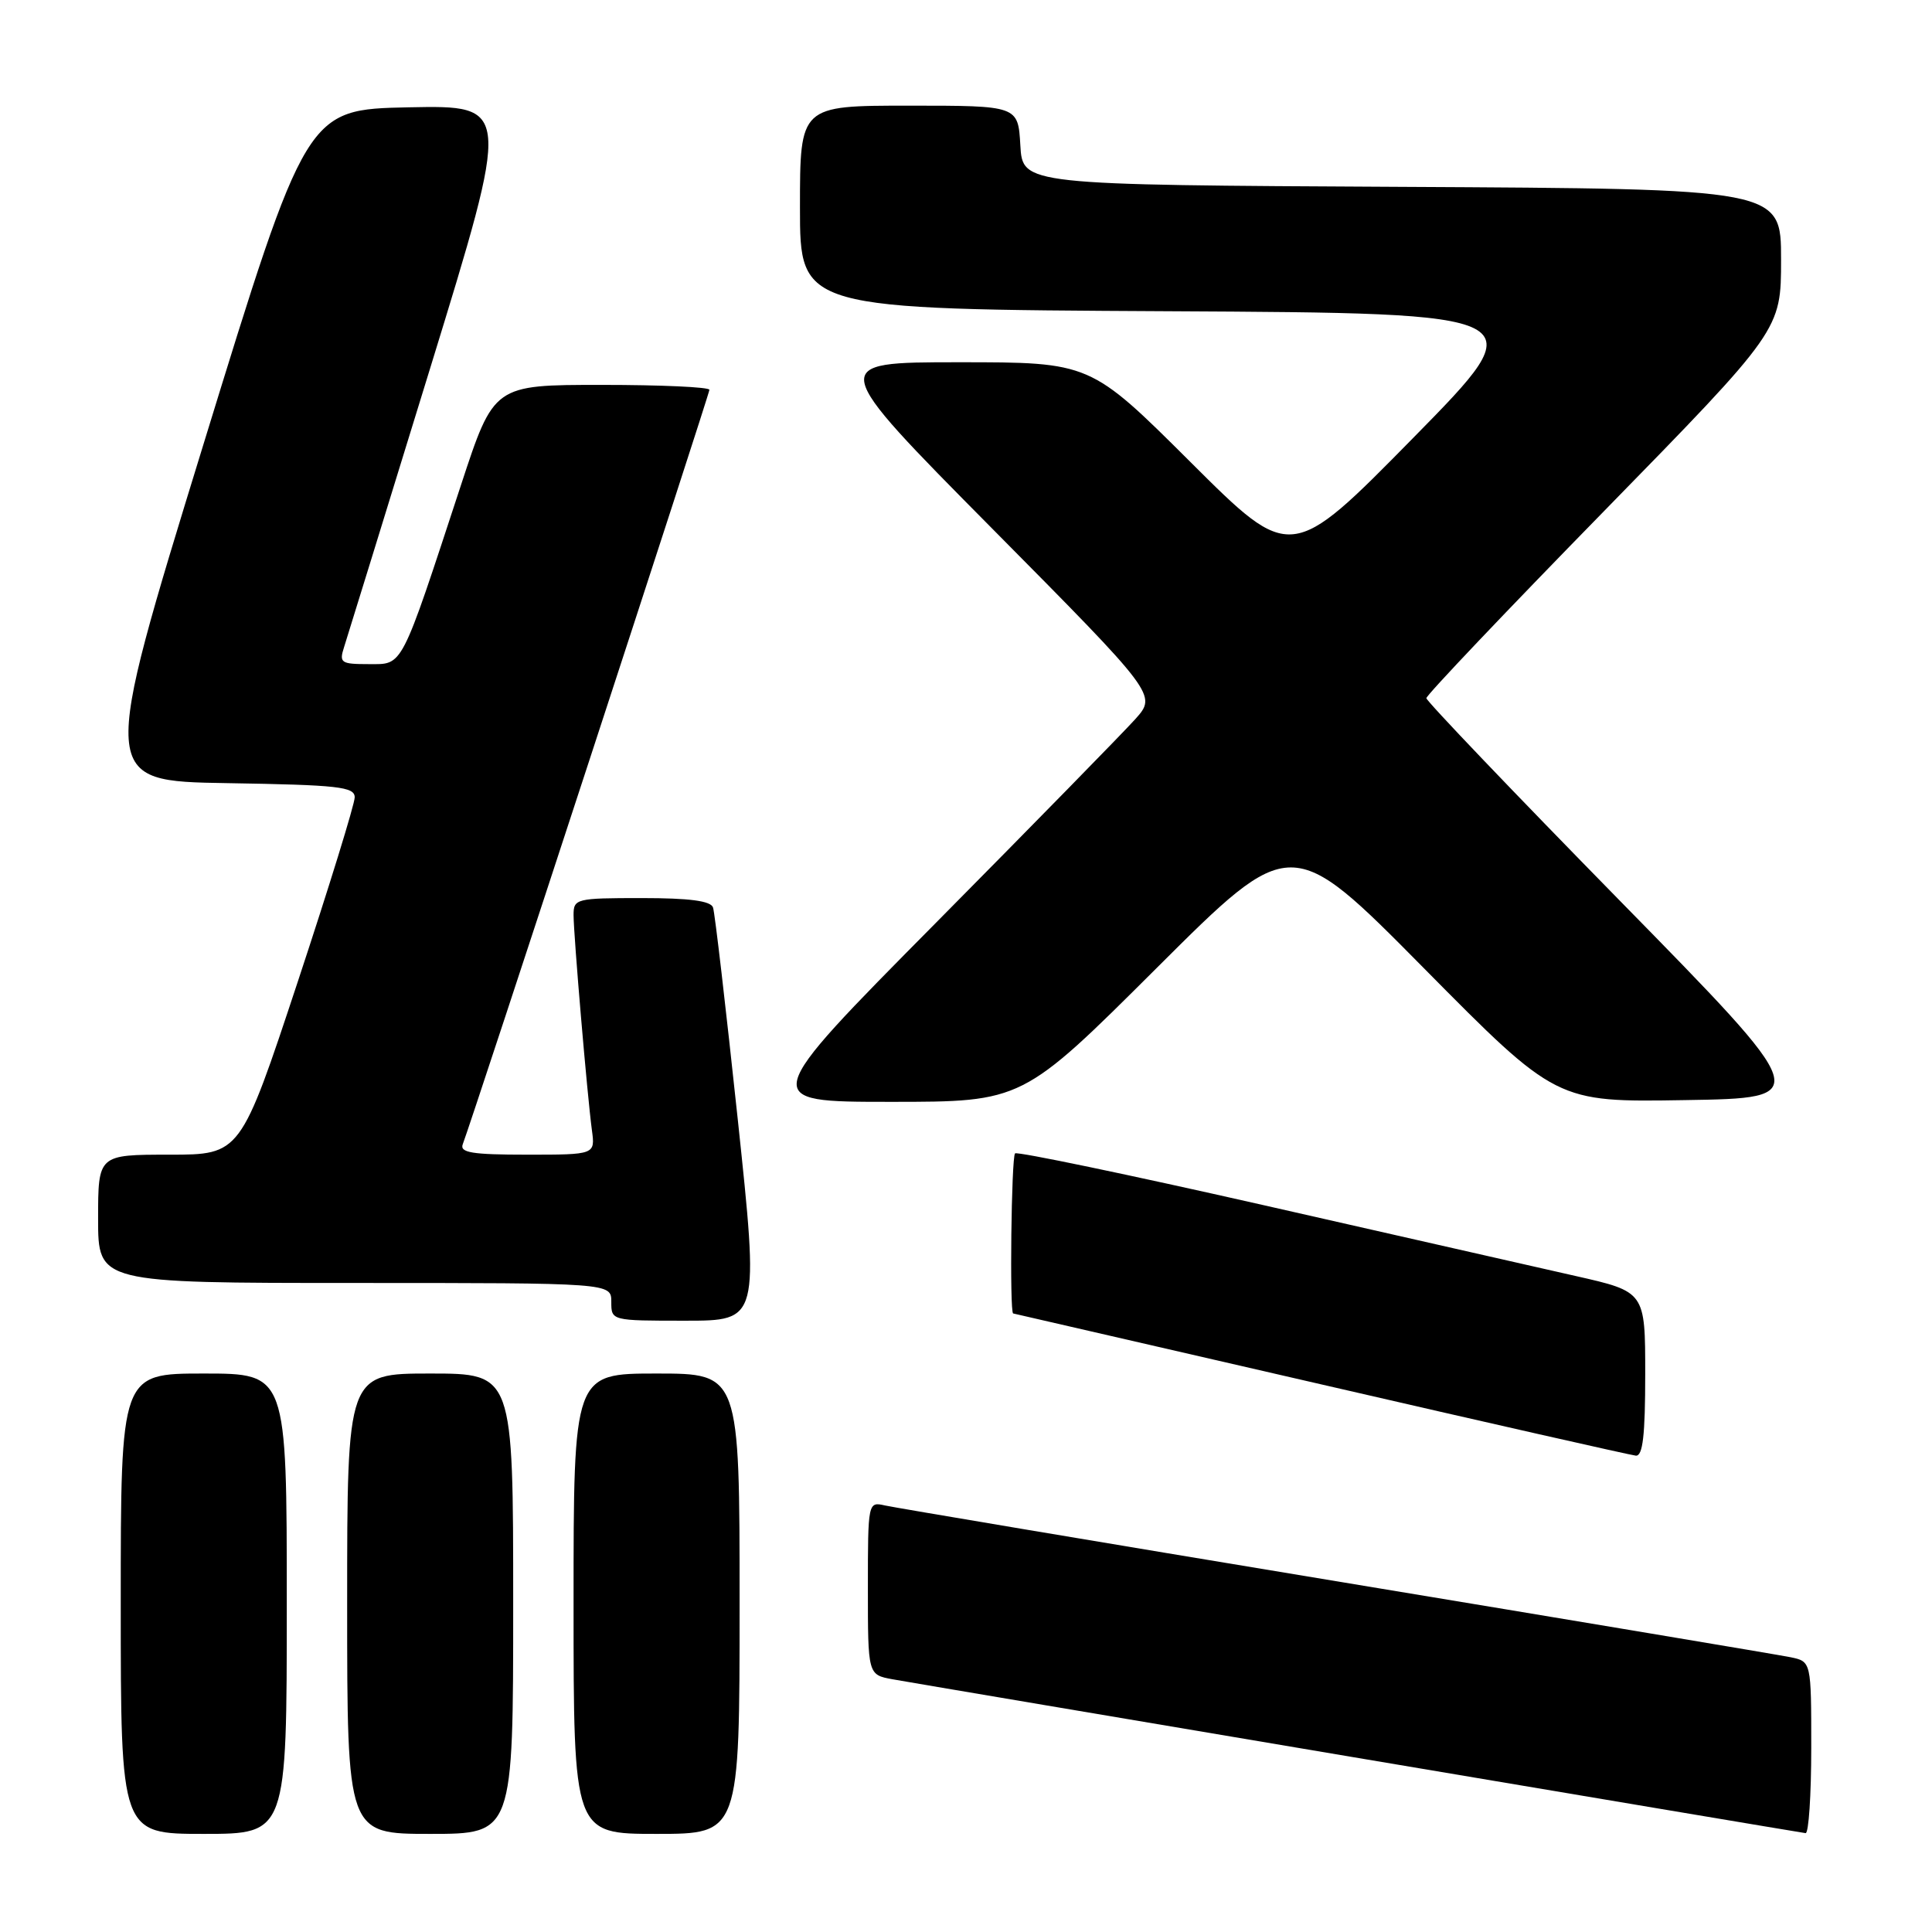 <?xml version="1.0" encoding="UTF-8" standalone="no"?>
<!DOCTYPE svg PUBLIC "-//W3C//DTD SVG 1.1//EN" "http://www.w3.org/Graphics/SVG/1.1/DTD/svg11.dtd" >
<svg xmlns="http://www.w3.org/2000/svg" xmlns:xlink="http://www.w3.org/1999/xlink" version="1.1" viewBox="0 0 256 256">
 <g >
 <path fill="currentColor"
d=" M 38.00 212.50 C 38.00 182.00 38.00 182.00 27.00 182.00 C 16.00 182.00 16.00 182.00 16.00 212.50 C 16.00 243.00 16.00 243.00 27.00 243.00 C 38.00 243.00 38.00 243.00 38.00 212.50 Z  M 68.00 212.50 C 68.00 182.00 68.00 182.00 57.00 182.00 C 46.00 182.00 46.00 182.00 46.00 212.50 C 46.00 243.00 46.00 243.00 57.00 243.00 C 68.00 243.00 68.00 243.00 68.00 212.50 Z  M 98.00 212.50 C 98.00 182.00 98.00 182.00 87.00 182.00 C 76.00 182.00 76.00 182.00 76.00 212.50 C 76.00 243.00 76.00 243.00 87.00 243.00 C 98.00 243.00 98.00 243.00 98.00 212.50 Z  M 240.00 231.58 C 240.00 220.16 240.00 220.16 237.25 219.59 C 235.74 219.28 208.62 214.74 177.00 209.51 C 145.38 204.28 118.49 199.76 117.25 199.48 C 115.02 198.97 115.00 199.05 115.00 210.44 C 115.00 221.91 115.00 221.91 118.25 222.51 C 121.35 223.08 237.68 242.68 239.25 242.90 C 239.66 242.95 240.00 237.86 240.00 231.58 Z  M 218.00 182.08 C 218.00 171.16 218.00 171.16 208.75 169.07 C 203.66 167.91 184.99 163.68 167.25 159.65 C 149.51 155.63 134.77 152.56 134.50 152.83 C 134.01 153.33 133.76 173.96 134.25 174.04 C 134.39 174.07 152.72 178.29 175.00 183.42 C 197.28 188.56 216.06 192.81 216.75 192.88 C 217.68 192.97 218.00 190.21 218.00 182.08 Z  M 97.75 148.25 C 96.18 133.54 94.72 120.94 94.48 120.25 C 94.19 119.37 91.36 119.00 85.03 119.00 C 76.33 119.00 76.00 119.08 76.00 121.25 C 76.01 123.98 77.82 145.22 78.43 149.75 C 78.87 153.00 78.87 153.00 69.83 153.00 C 62.53 153.00 60.89 152.73 61.32 151.61 C 62.60 148.27 94.00 52.23 94.00 51.65 C 94.00 51.29 87.57 51.00 79.72 51.00 C 65.44 51.00 65.44 51.00 61.09 64.25 C 53.00 88.89 53.46 88.00 48.86 88.00 C 45.17 88.00 44.92 87.83 45.59 85.75 C 45.99 84.51 51.13 67.85 57.02 48.72 C 67.71 13.95 67.71 13.95 54.16 14.22 C 40.61 14.50 40.61 14.50 26.92 59.00 C 13.23 103.50 13.23 103.50 30.12 103.77 C 44.84 104.01 47.00 104.25 47.00 105.65 C 47.00 106.54 43.60 117.55 39.44 130.13 C 31.87 153.00 31.87 153.00 22.44 153.00 C 13.00 153.00 13.00 153.00 13.00 161.50 C 13.00 170.00 13.00 170.00 47.00 170.00 C 81.00 170.00 81.00 170.00 81.00 172.50 C 81.00 175.00 81.01 175.00 90.79 175.00 C 100.59 175.00 100.59 175.00 97.75 148.25 Z  M 153.28 128.25 C 171.08 110.50 171.08 110.50 188.65 128.27 C 206.23 146.05 206.23 146.05 223.25 145.77 C 240.28 145.50 240.28 145.50 214.64 119.35 C 200.54 104.97 189.00 92.89 189.00 92.51 C 189.00 92.12 199.57 80.99 212.50 67.77 C 236.00 43.73 236.00 43.73 236.00 34.38 C 236.00 25.02 236.00 25.02 185.75 24.76 C 135.50 24.50 135.50 24.50 135.20 19.25 C 134.90 14.00 134.90 14.00 120.45 14.00 C 106.00 14.00 106.00 14.00 106.00 27.49 C 106.00 40.98 106.00 40.98 154.75 41.24 C 203.50 41.50 203.50 41.50 187.28 58.00 C 171.06 74.50 171.06 74.50 157.77 61.25 C 144.47 48.00 144.47 48.00 127.05 48.00 C 109.64 48.00 109.64 48.00 131.47 70.04 C 153.30 92.08 153.30 92.08 150.43 95.29 C 148.85 97.05 136.97 109.19 124.04 122.25 C 100.52 146.00 100.52 146.00 118.00 146.00 C 135.48 146.00 135.48 146.00 153.28 128.25 Z "/>
</g>
</svg>